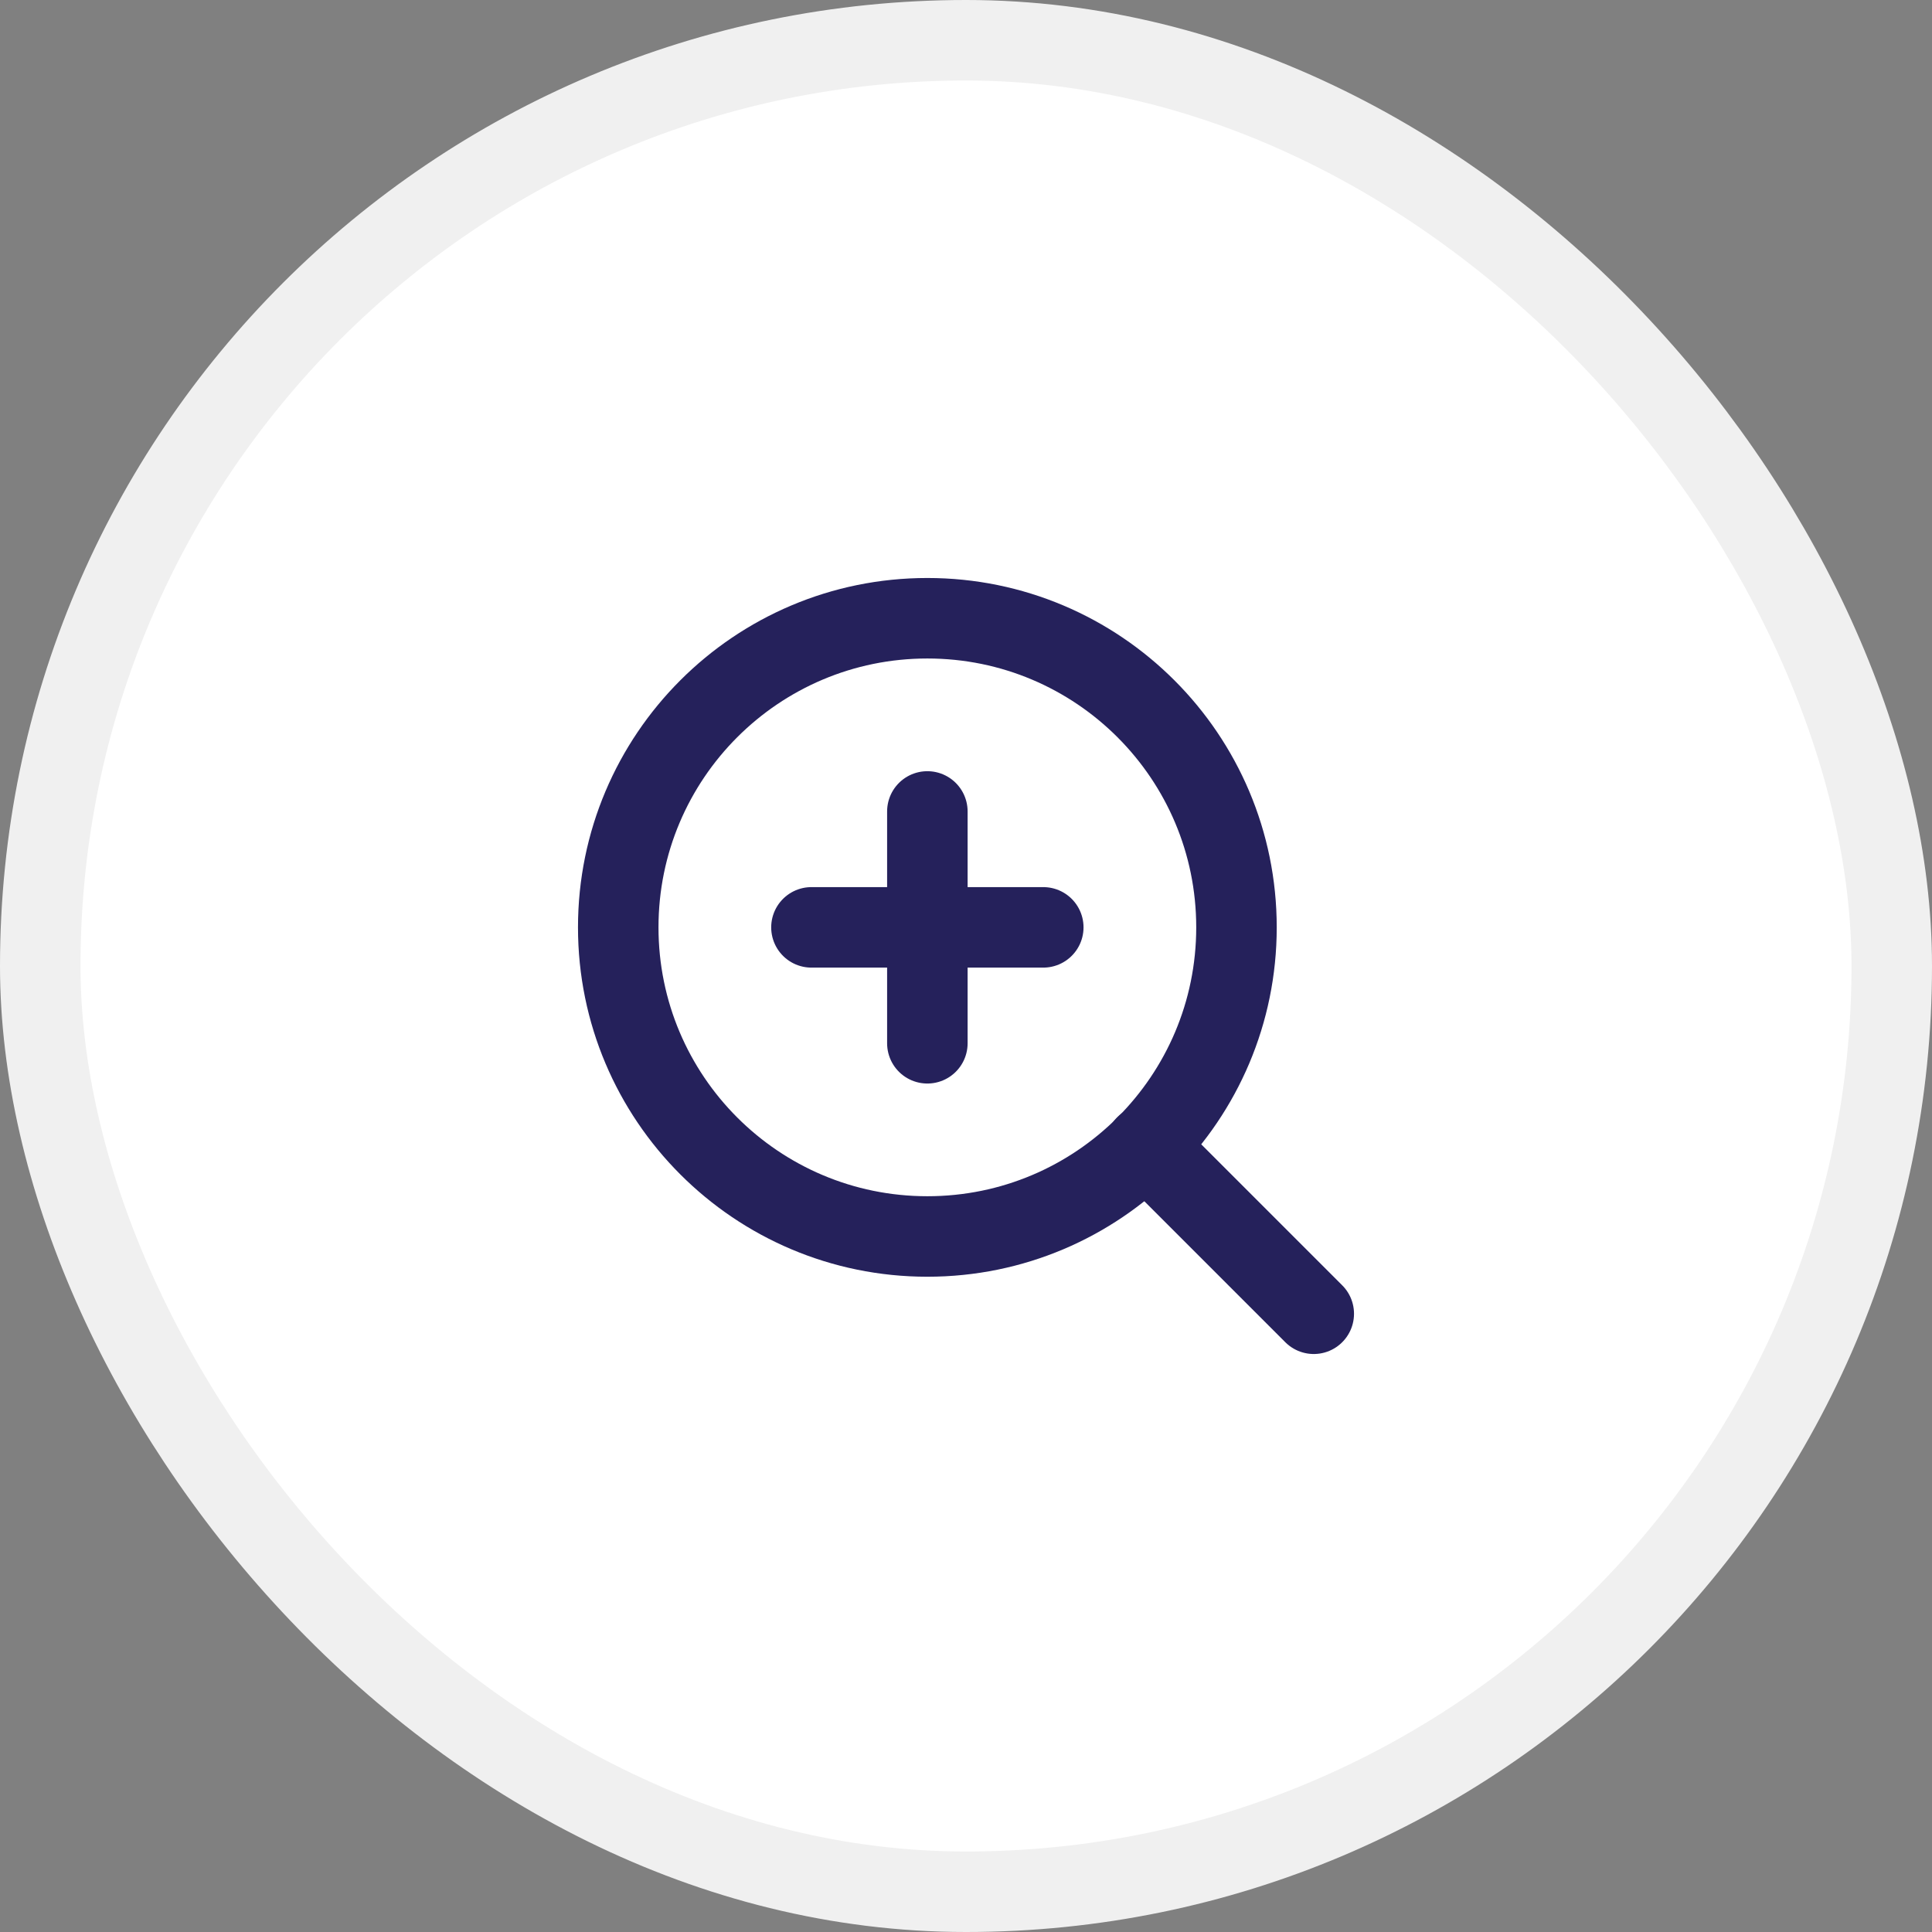 <svg width="24" height="24" viewBox="0 0 24 24" fill="none" xmlns="http://www.w3.org/2000/svg">
<rect x="0" y="0" width="24" height="24" fill="#808080" stroke="none"/>
<rect x="0.5" y="0.5" width="23" height="23" rx="11.5" fill="white" stroke="#F0F0F0"/>
<path d="M11.52 15.36C13.641 15.36 15.36 13.641 15.36 11.52C15.36 9.399 13.641 7.68 11.52 7.68C9.399 7.68 7.68 9.399 7.68 11.52C7.68 13.641 9.399 15.36 11.52 15.36Z" stroke="#25215B" stroke-linecap="round" stroke-linejoin="round"/>
<path d="M16.32 16.32L14.232 14.232" stroke="#25215B" stroke-linecap="round" stroke-linejoin="round"/>
<path d="M11.52 10.08V12.96" stroke="#25215B" stroke-linecap="round" stroke-linejoin="round"/>
<path d="M10.08 11.52H12.96" stroke="#25215B" stroke-linecap="round" stroke-linejoin="round"/>
</svg>
